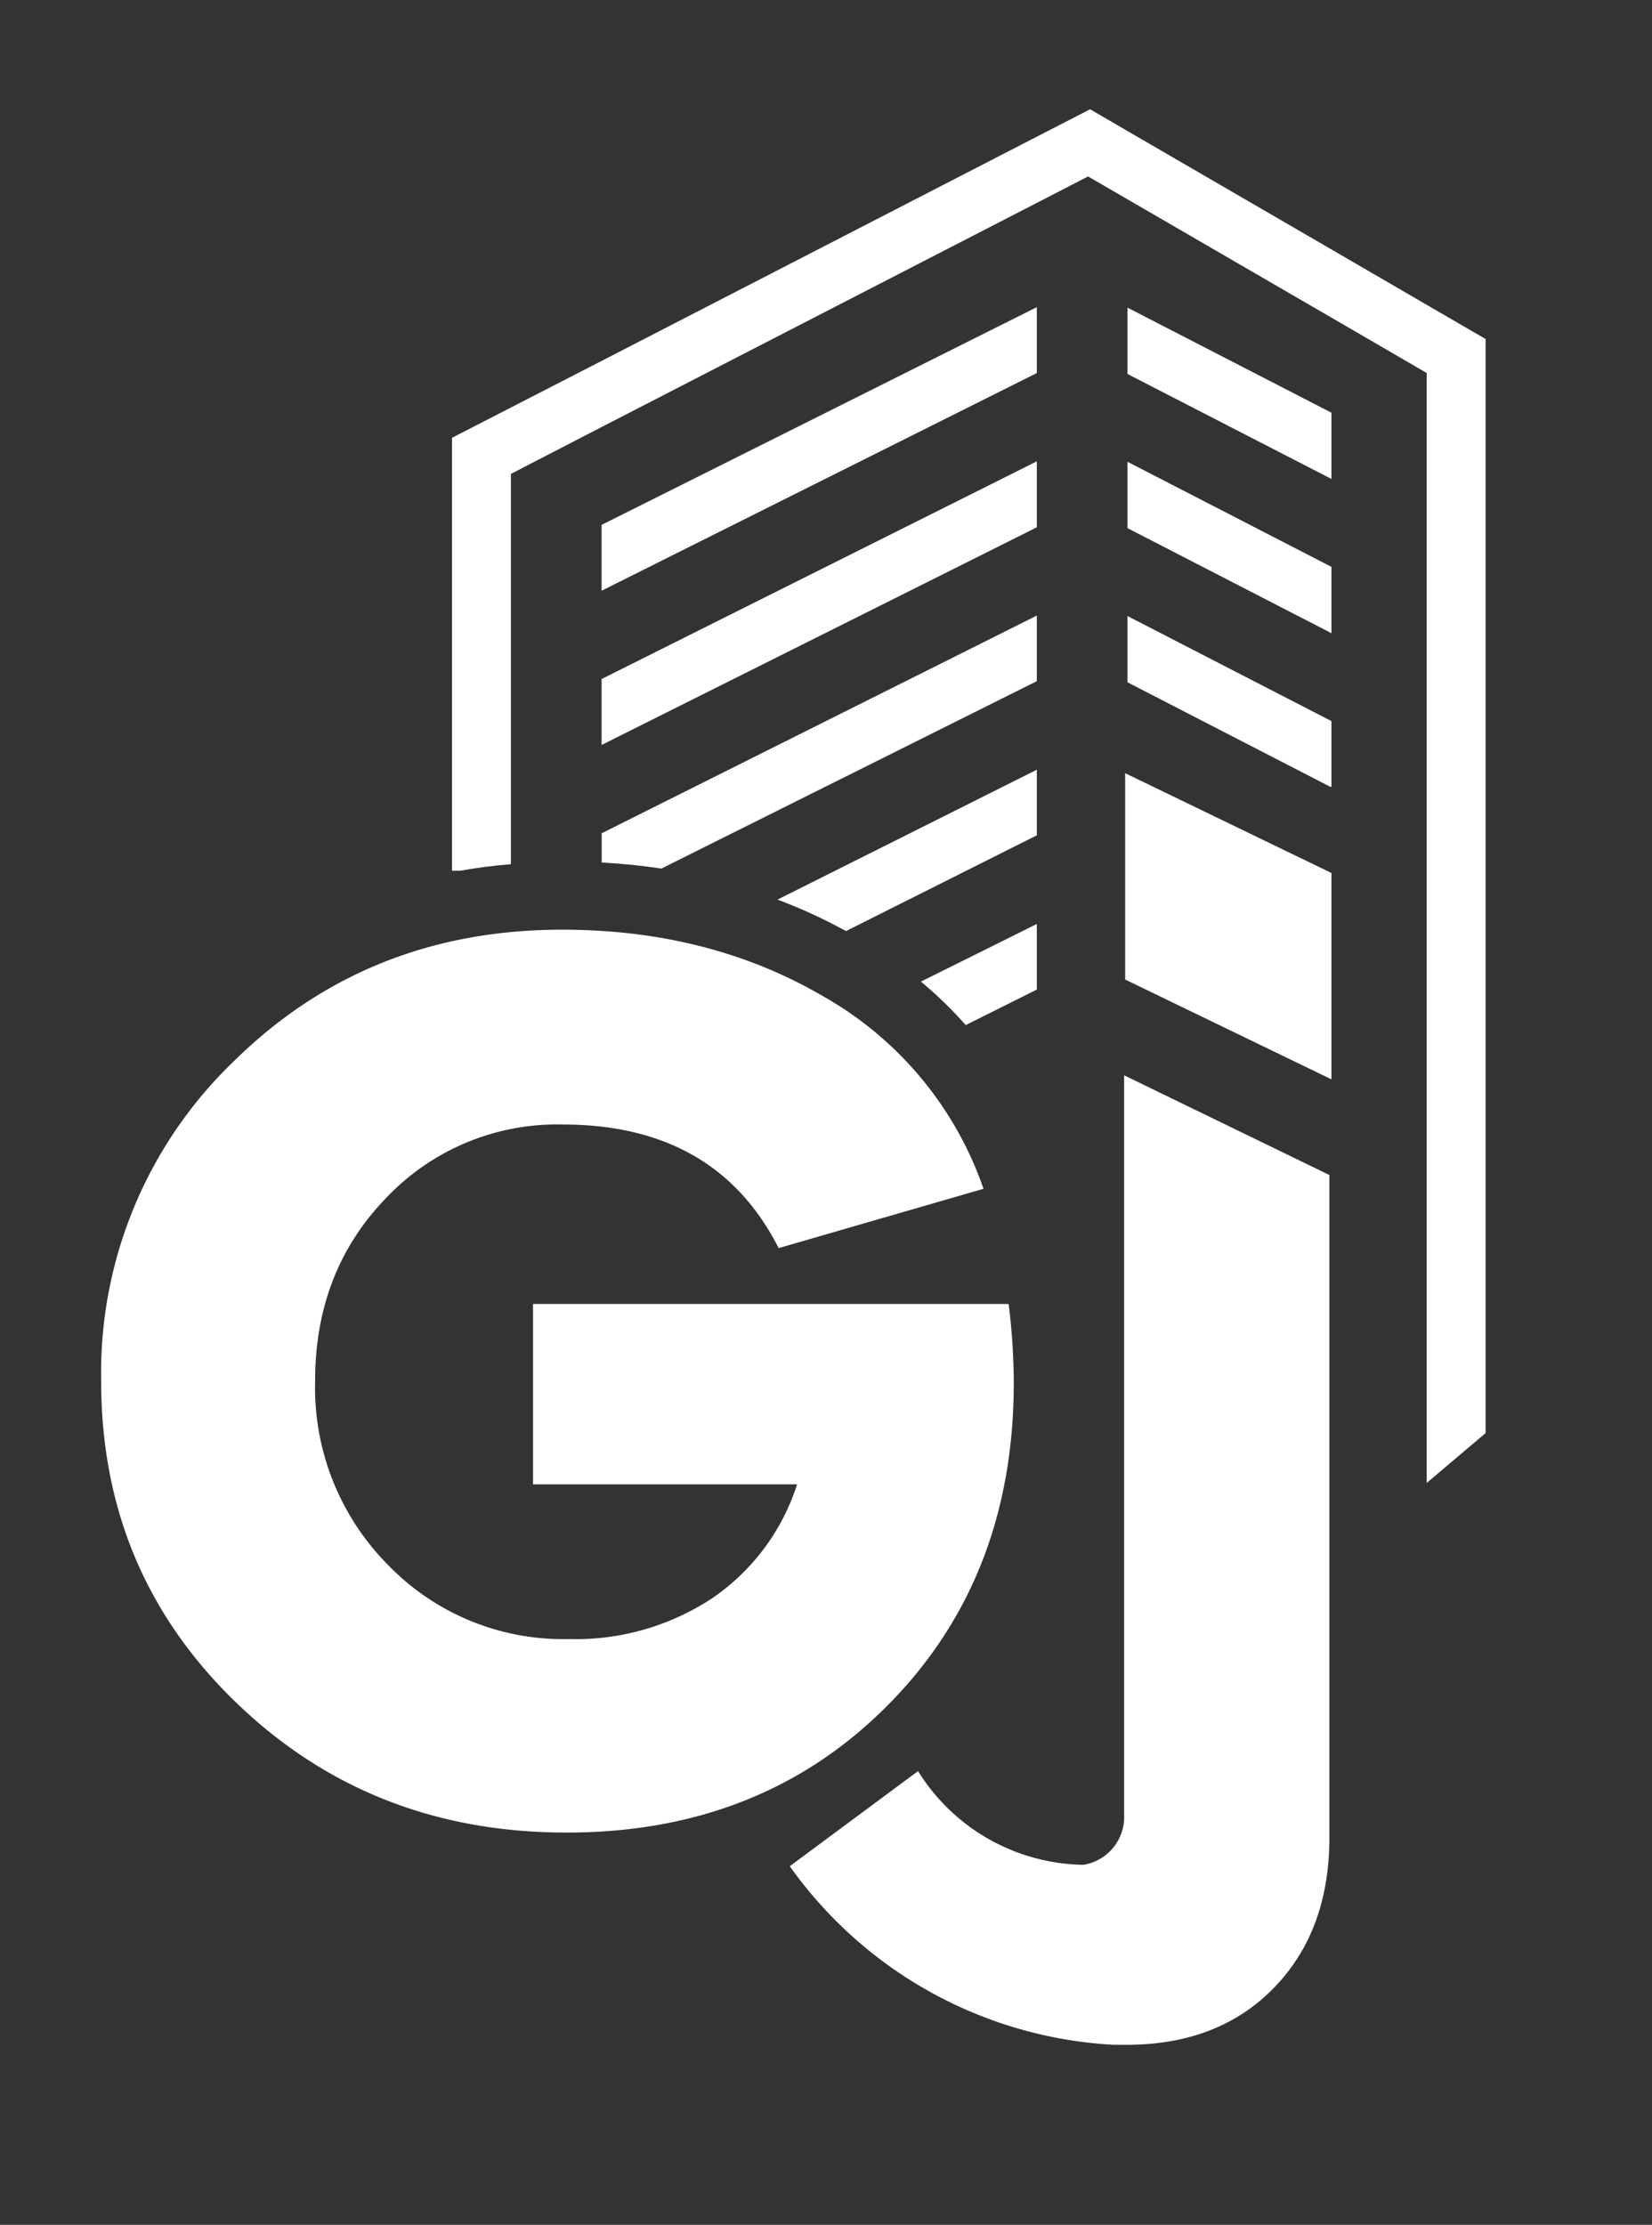 <svg id="Capa_1" data-name="Capa 1" xmlns="http://www.w3.org/2000/svg" viewBox="0 0 176.35 237.42"><rect x="0" y="0" width="176.35" height="237.42" fill="#333333" stroke="none"/><defs><style>.cls-1{fill:#fff;}</style></defs><polygon class="cls-1" points="142.13 44.04 142.13 51.11 120.36 39.91 120.36 32.83 142.13 44.04"/><polygon class="cls-1" points="110.68 32.78 110.68 39.81 64.22 63.04 64.22 56.01 110.68 32.78"/><polygon class="cls-1" points="142.13 60.49 142.13 67.57 120.36 56.36 120.36 49.28 142.13 60.49"/><polygon class="cls-1" points="110.68 49.23 110.68 56.27 64.22 79.5 64.22 72.46 110.68 49.23"/><polygon class="cls-1" points="142.13 76.95 142.13 83.97 142.02 83.97 120.36 72.81 120.36 65.74 142.13 76.95"/><path class="cls-1" d="M110.68,65.69v7l-40.08,20h0c-2.08-.32-4.2-.53-6.37-.65V88.92Z"/><path class="cls-1" d="M110.68,82.14v7L90.31,99.36A55.72,55.72,0,0,0,83,96Z"/><path class="cls-1" d="M110.68,98.6v7l-7.59,3.79a43.73,43.73,0,0,0-4.78-4.64Z"/><path class="cls-1" d="M158.59,36.18V152.93l-6.29,5.32V39.8l-.49-.28-9.67-5.62L120.36,21.27l-4.21-2.44-5.47,2.82L64.22,45.57l-9.68,5V92.22c-1.84.15-3.65.38-5.41.7h-.88V46.72l16-8.22,46.46-23.93,5.66-2.91,4,2.33,21.78,12.64,9.67,5.62Z"/><path class="cls-1" d="M107.67,139.15a69,69,0,0,1,.55,8.39q0,20.91-13.49,34.47T60.47,195.56q-20.91,0-35.29-13.9T10.8,147.4A46.06,46.06,0,0,1,25,113.21q14.25-14,35-14,15.82,0,28.07,7.22a37.74,37.74,0,0,1,16.92,20.43l-21.87,6.33Q76.43,120,60.06,120a25.12,25.12,0,0,0-18.85,7.85q-7.58,7.83-7.57,19.53A26.84,26.84,0,0,0,41.42,167a26,26,0,0,0,19.33,7.91,26.44,26.44,0,0,0,15.34-4.4,23.34,23.34,0,0,0,9-12.11H56.9V139.15Z"/><path class="cls-1" d="M141.91,125.39v70.72q0,10-6,16.1t-16,6h-1a45.41,45.41,0,0,1-34.6-19.06L98,189a21.15,21.15,0,0,0,17.65,10,5.17,5.17,0,0,0,4.35-5.37V114.75Z"/><polygon class="cls-1" points="142.13 115.18 120.11 104.53 120.11 82.51 142.13 93.16 142.13 115.18"/></svg>